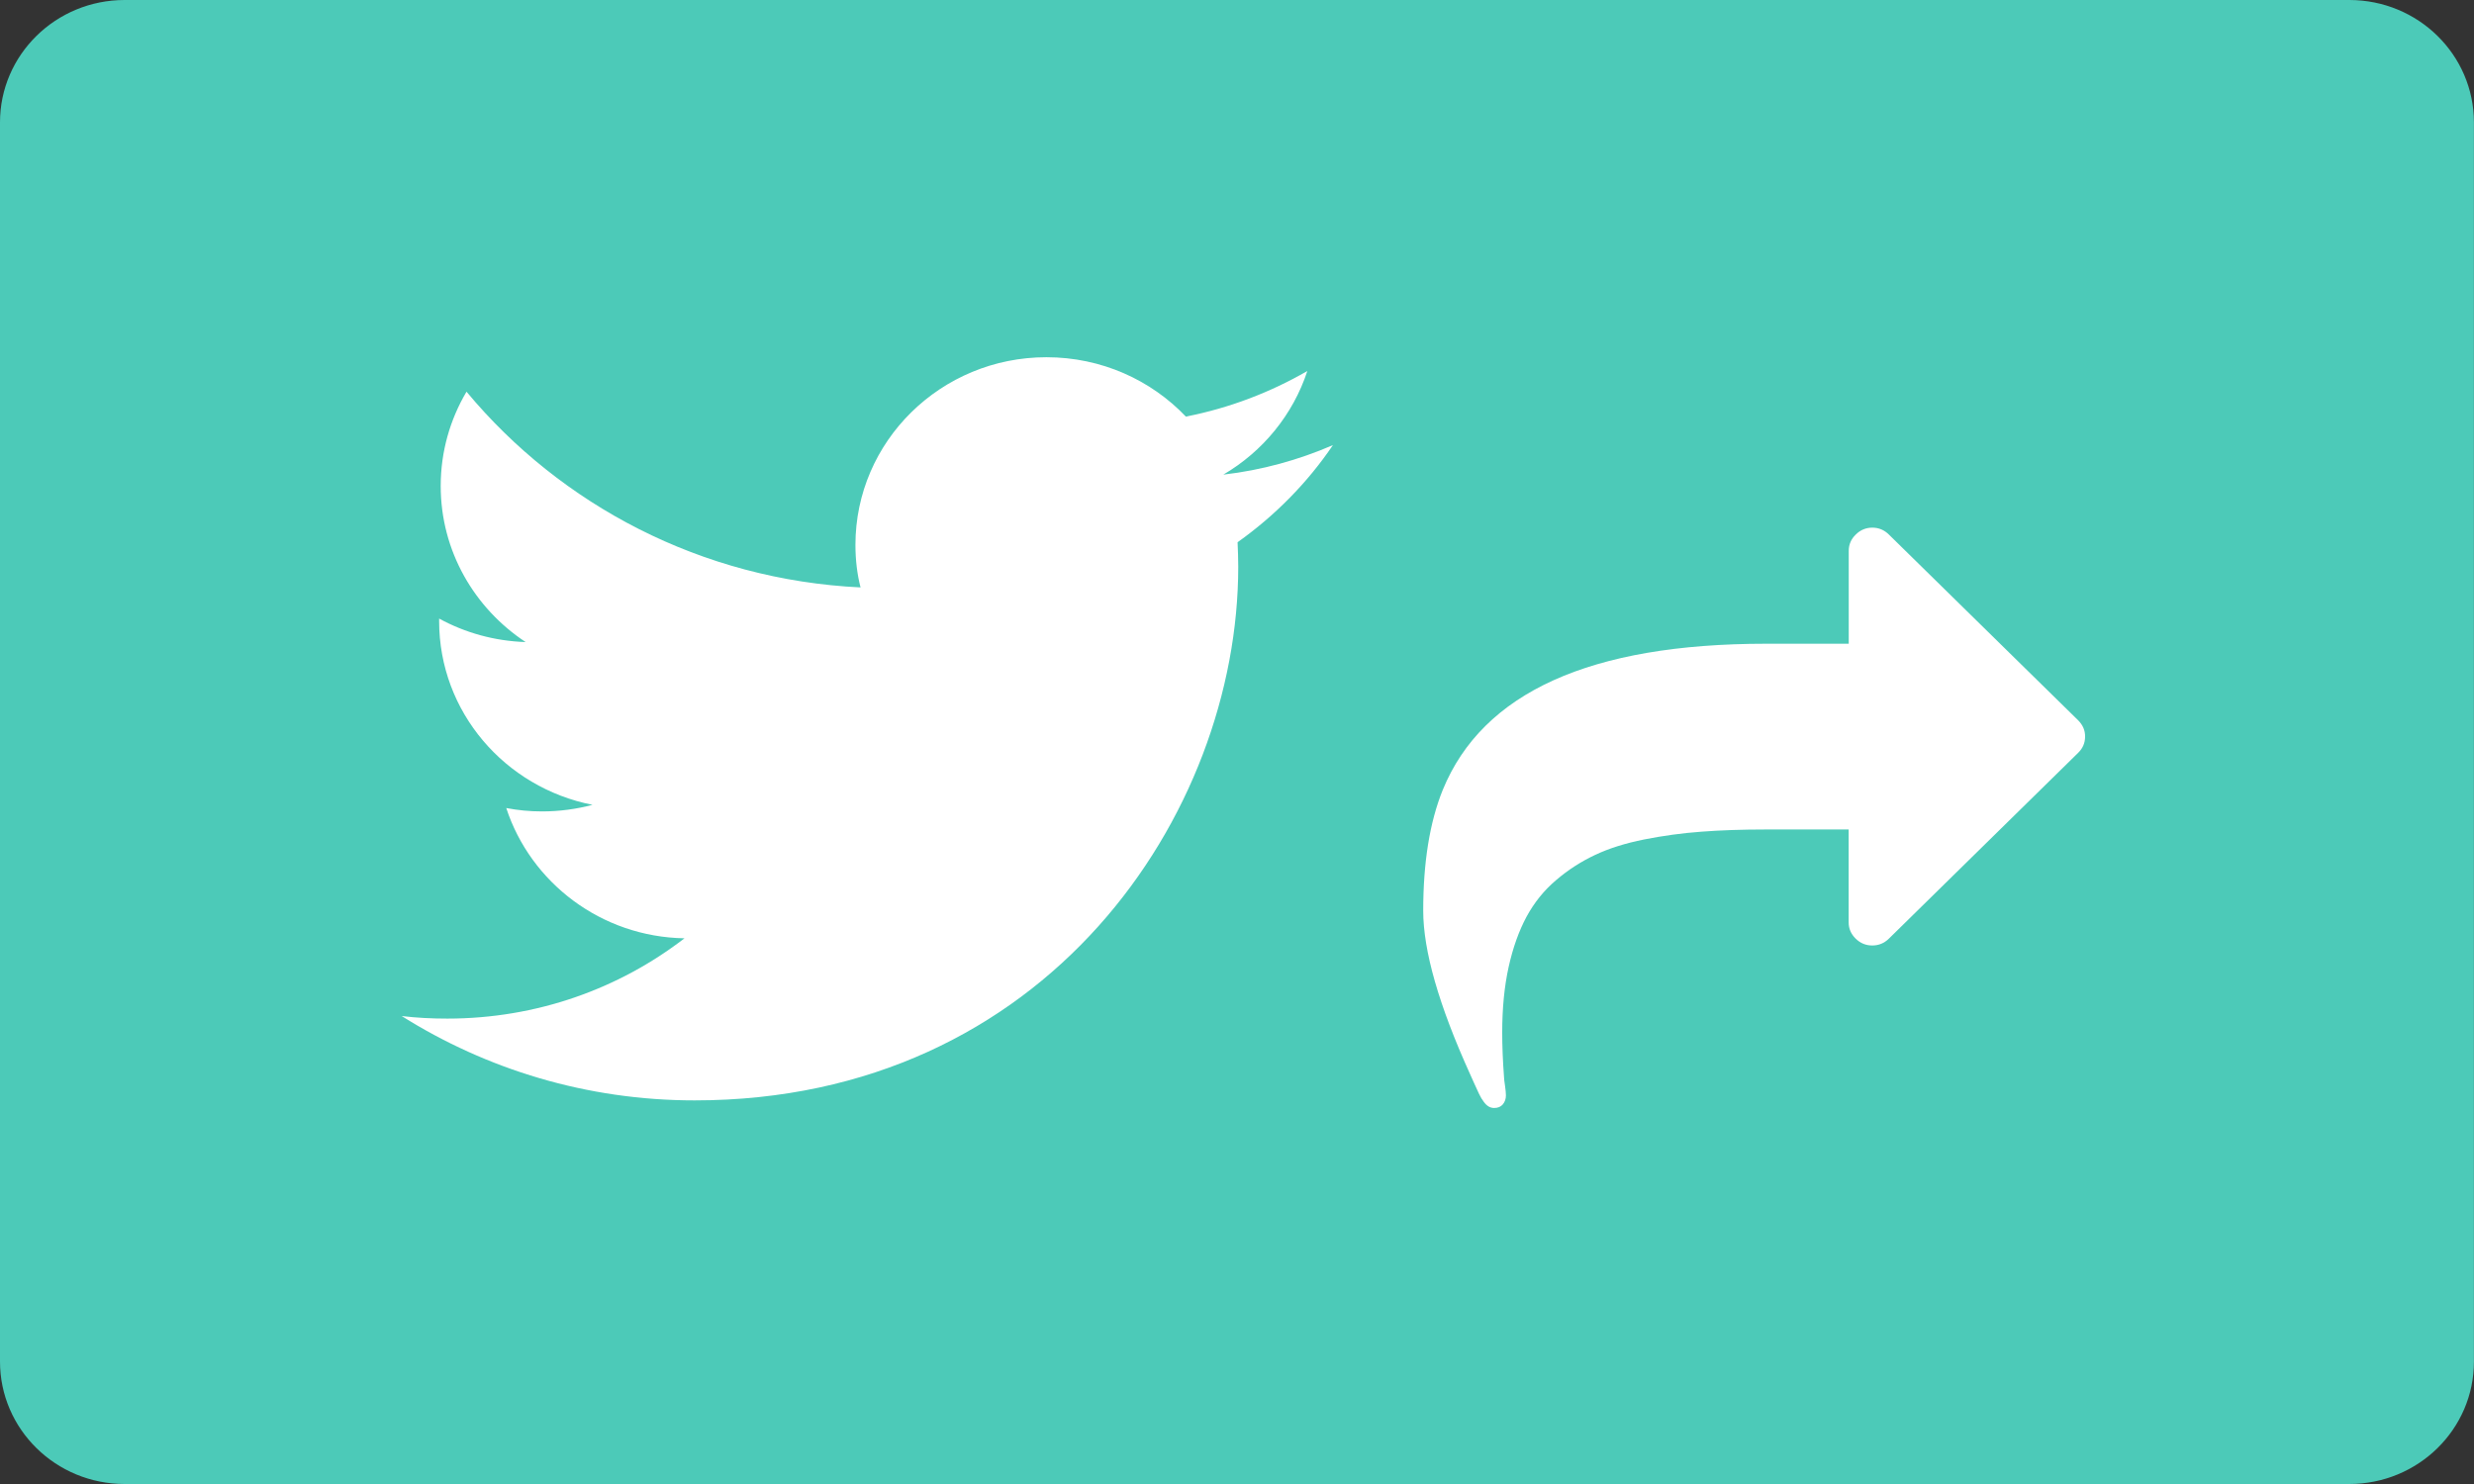 <svg width="30" height="18" viewBox="0 0 30 18" fill="none" xmlns="http://www.w3.org/2000/svg">
<rect x="0" y="0" width="30" height="18" fill="#333333" stroke="none"/>
<path d="M28.488 18H1.511C0.677 18 0 17.335 0 16.515V1.484C0 0.665 0.677 0 1.511 0H28.488C29.323 0 29.999 0.665 29.999 1.484V16.515C30 17.335 29.323 18 28.488 18Z" fill="#4CCAB8"/>
<path d="M25.199 8.736L22.905 6.484C22.849 6.428 22.781 6.4 22.704 6.4C22.627 6.4 22.559 6.428 22.503 6.484C22.446 6.539 22.418 6.605 22.418 6.682V7.808H21.415C19.285 7.808 17.979 8.399 17.495 9.581C17.336 9.974 17.258 10.462 17.258 11.046C17.258 11.533 17.448 12.194 17.827 13.03C17.836 13.05 17.852 13.085 17.874 13.135C17.897 13.185 17.917 13.229 17.935 13.268C17.953 13.306 17.972 13.338 17.993 13.365C18.029 13.415 18.07 13.439 18.118 13.439C18.163 13.439 18.198 13.425 18.223 13.396C18.248 13.366 18.261 13.329 18.261 13.286C18.261 13.259 18.257 13.22 18.25 13.169C18.242 13.117 18.238 13.083 18.238 13.066C18.223 12.866 18.216 12.686 18.216 12.524C18.216 12.228 18.242 11.963 18.294 11.728C18.346 11.494 18.419 11.29 18.511 11.119C18.604 10.948 18.723 10.799 18.87 10.675C19.016 10.55 19.174 10.449 19.342 10.37C19.511 10.29 19.709 10.228 19.938 10.182C20.166 10.137 20.396 10.105 20.628 10.088C20.859 10.07 21.122 10.061 21.414 10.061H22.417V11.187C22.417 11.263 22.445 11.329 22.502 11.385C22.559 11.441 22.626 11.468 22.703 11.468C22.781 11.468 22.848 11.441 22.905 11.385L25.199 9.132C25.256 9.077 25.284 9.011 25.284 8.935C25.285 8.858 25.256 8.793 25.199 8.736Z" fill="white"/>
<path fill-rule="evenodd" clip-rule="evenodd" d="M15.007 6.577C15.46 6.255 15.854 5.856 16.163 5.399C15.745 5.58 15.3 5.703 14.834 5.757C15.312 5.477 15.679 5.031 15.853 4.5C15.404 4.759 14.91 4.949 14.38 5.053C13.958 4.61 13.357 4.333 12.689 4.333C11.41 4.333 10.373 5.353 10.373 6.609C10.373 6.787 10.393 6.962 10.435 7.125C8.506 7.033 6.799 6.125 5.657 4.751C5.459 5.085 5.344 5.477 5.344 5.894C5.344 6.685 5.754 7.379 6.374 7.788C5.993 7.775 5.638 7.674 5.325 7.503V7.534C5.325 8.634 6.122 9.553 7.185 9.762C6.99 9.814 6.783 9.842 6.573 9.842C6.423 9.842 6.28 9.828 6.139 9.801C6.434 10.704 7.288 11.364 8.3 11.381C7.509 11.991 6.51 12.355 5.424 12.355C5.238 12.355 5.053 12.346 4.871 12.324C5.899 12.97 7.115 13.347 8.423 13.347C12.685 13.347 15.015 9.878 15.015 6.873C15.014 6.775 15.012 6.676 15.007 6.577Z" fill="white"/>
</svg>
